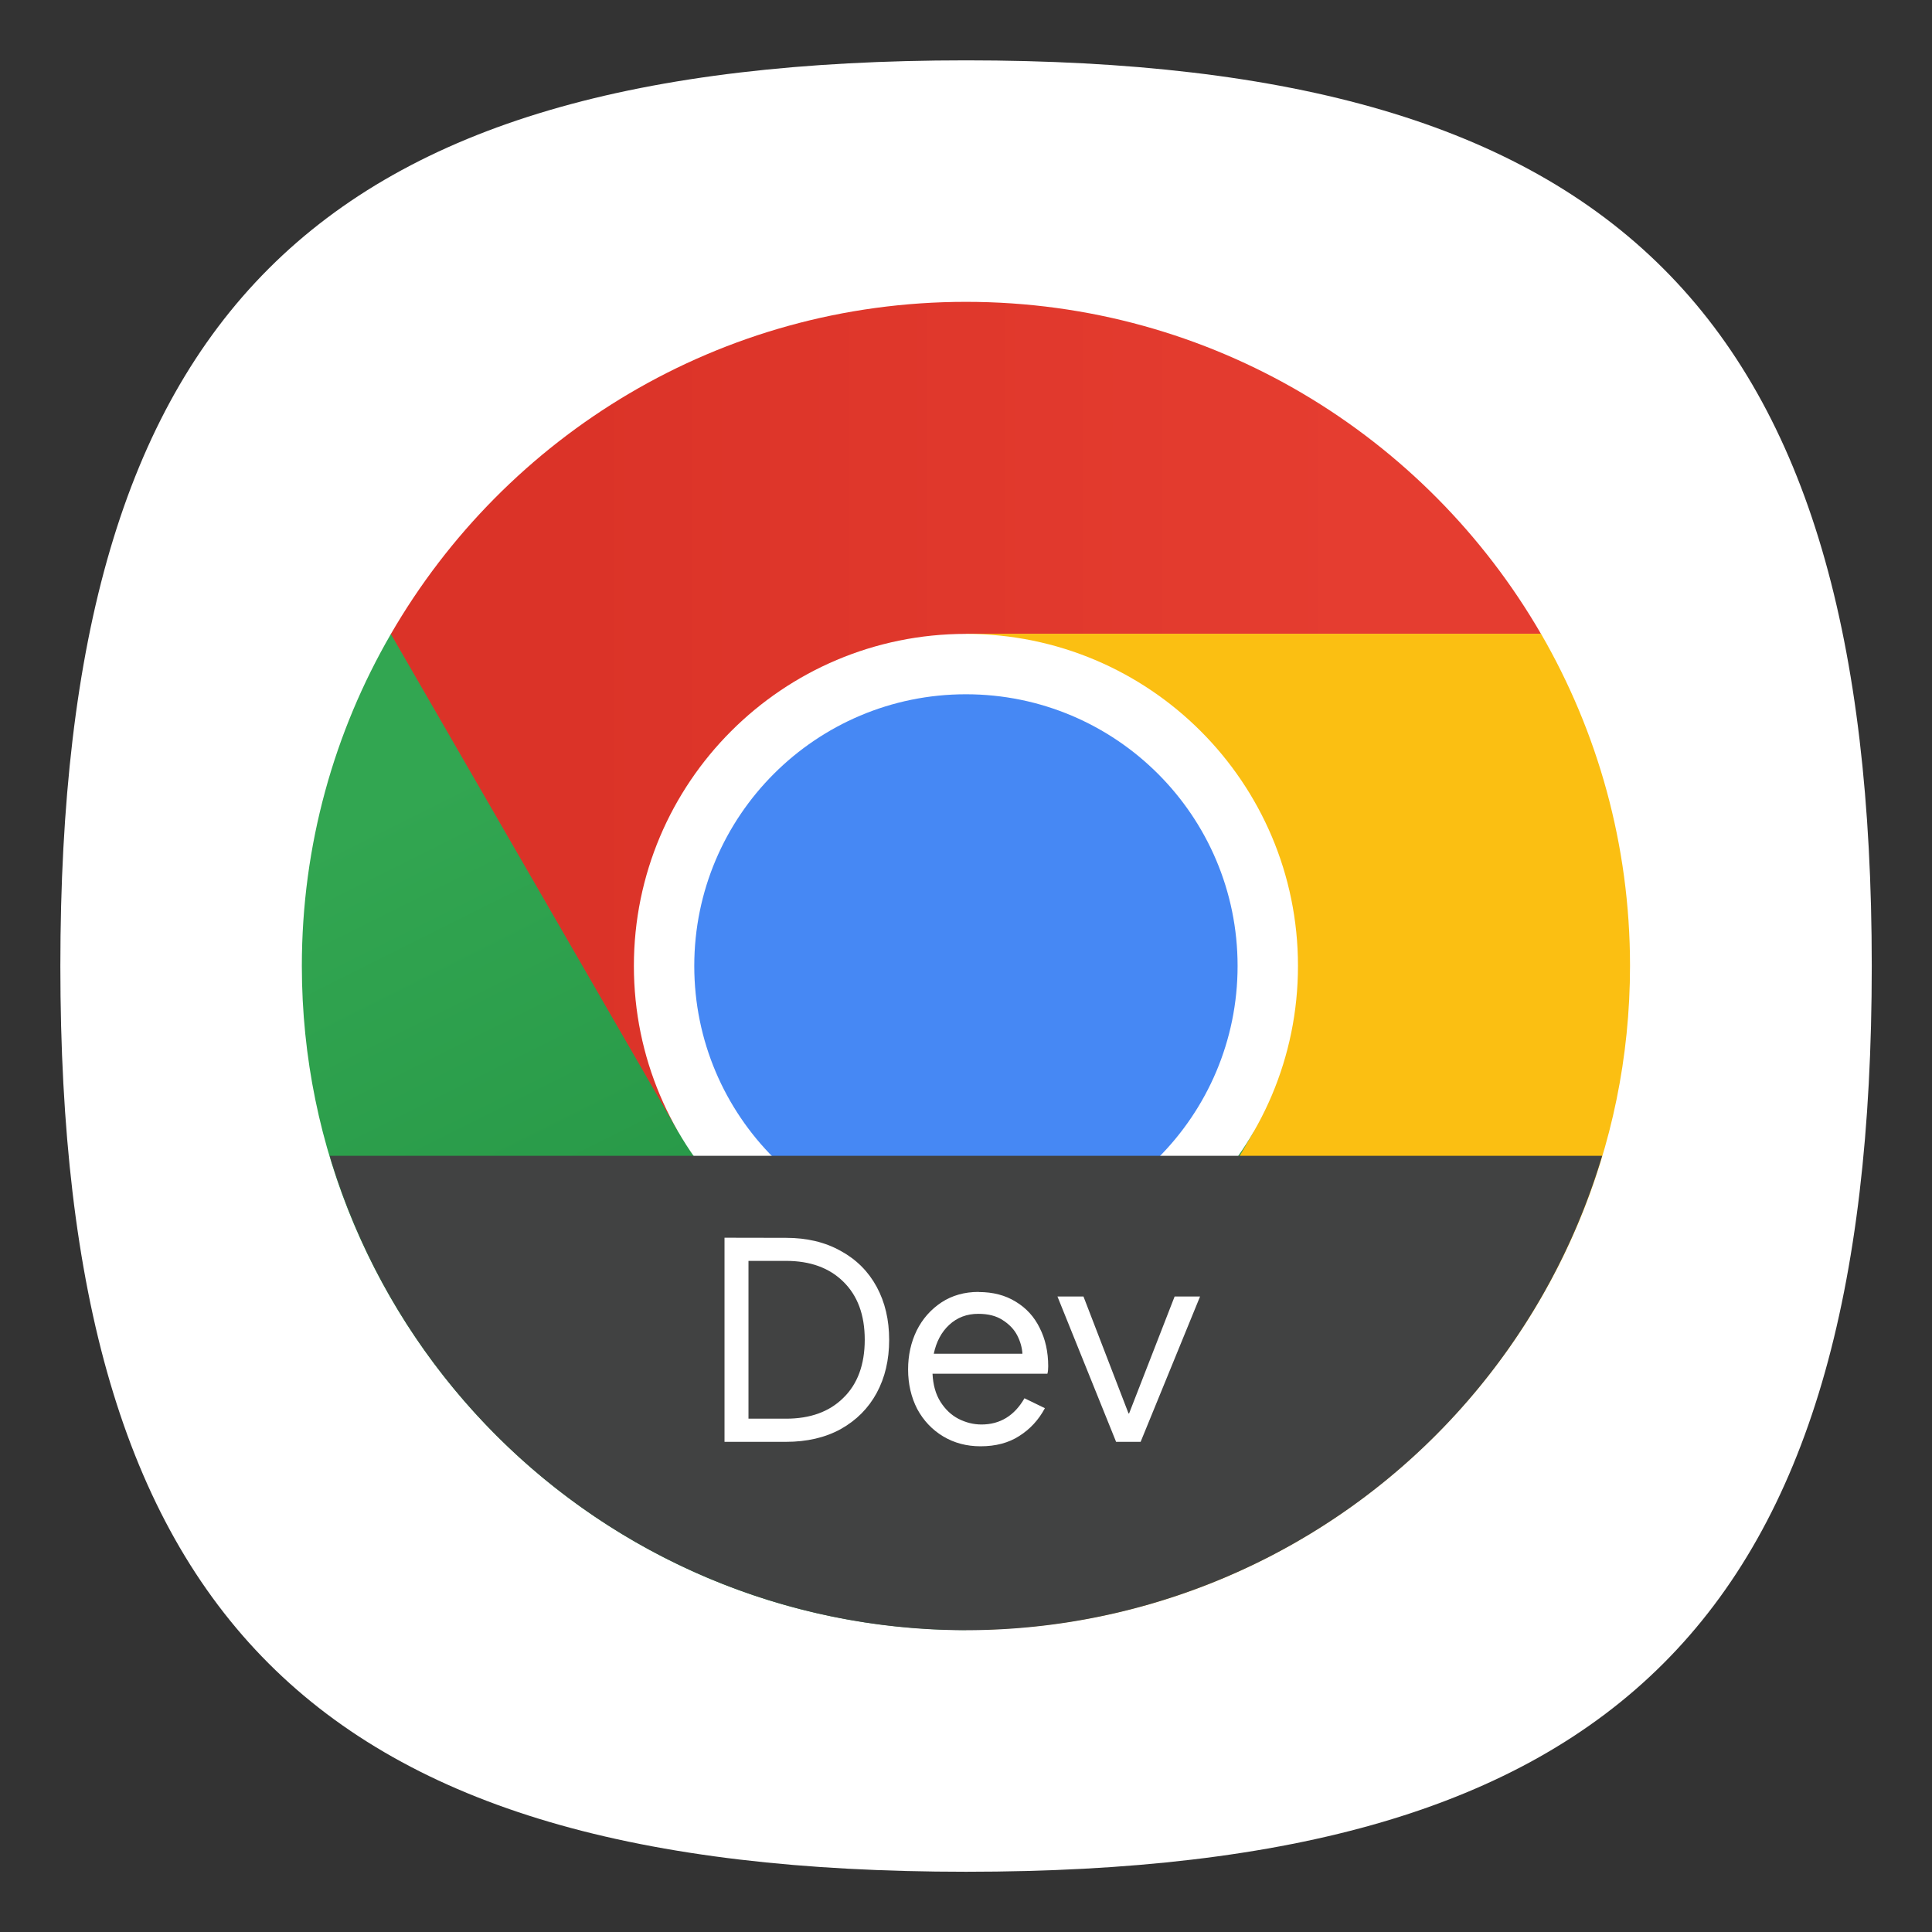 <?xml version="1.0" encoding="UTF-8" standalone="no"?>
<!-- Created with Inkscape (http://www.inkscape.org/) -->

<svg
   width="64"
   height="64"
   viewBox="0 0 16.933 16.933"
   version="1.1"
   id="svg5"
   inkscape:version="1.1.2 (0a00cf5339, 2022-02-04, custom)"
   sodipodi:docname="google-chrome-dev.svg"
   xmlns:inkscape="http://www.inkscape.org/namespaces/inkscape"
   xmlns:sodipodi="http://sodipodi.sourceforge.net/DTD/sodipodi-0.dtd"
   xmlns:xlink="http://www.w3.org/1999/xlink"
   xmlns="http://www.w3.org/2000/svg"
   xmlns:svg="http://www.w3.org/2000/svg">
  <rect x="0" y="0" width="16.933" height="16.933" fill="#333333" stroke="none"/>
  <sodipodi:namedview
     id="namedview7"
     pagecolor="#ffffff"
     bordercolor="#666666"
     borderopacity="1.0"
     inkscape:pageshadow="2"
     inkscape:pageopacity="0.0"
     inkscape:pagecheckerboard="0"
     inkscape:document-units="px"
     showgrid="true"
     units="px"
     height="48px"
     inkscape:zoom="16.484427"
     inkscape:cx="22.68808"
     inkscape:cy="41.615035"
     inkscape:window-width="1535"
     inkscape:window-height="973"
     inkscape:window-x="35"
     inkscape:window-y="32"
     inkscape:window-maximized="0"
     inkscape:current-layer="svg5"
     inkscape:lockguides="true" />
  <defs
     id="defs2">
    <linearGradient
       inkscape:collect="always"
       xlink:href="#linearGradient12495"
       id="linearGradient12497"
       x1="3.704"
       y1="5.159"
       x2="8.996"
       y2="5.159"
       gradientUnits="userSpaceOnUse" />
    <linearGradient
       inkscape:collect="always"
       id="linearGradient12495">
      <stop
         style="stop-color:#db3328;stop-opacity:1;"
         offset="0"
         id="stop12491" />
      <stop
         style="stop-color:#e53d30;stop-opacity:1"
         offset="1"
         id="stop12493" />
    </linearGradient>
    <linearGradient
       inkscape:collect="always"
       xlink:href="#linearGradient13171"
       id="linearGradient13173"
       x1="4.402"
       y1="4.299"
       x2="5.99"
       y2="7.474"
       gradientUnits="userSpaceOnUse" />
    <linearGradient
       inkscape:collect="always"
       id="linearGradient13171">
      <stop
         style="stop-color:#32a651;stop-opacity:1;"
         offset="0"
         id="stop13167" />
      <stop
         style="stop-color:#279847;stop-opacity:1"
         offset="1"
         id="stop13169" />
    </linearGradient>
  </defs>
  <path
     id="path1039"
     style="fill:#ffffff;fill-opacity:1;stroke-width:0.529;stroke-linecap:round;stroke-linejoin:round"
     d="m 8.467,0.529 c -5.715,0 -7.938,2.222 -7.938,7.938 0,5.715 2.222,7.938 7.938,7.938 5.715,0 7.938,-2.223 7.938,-7.938 0,-5.715 -2.223,-7.938 -7.938,-7.938 z" />
  <g
     id="g13900"
     transform="matrix(1.294,0,0,1.294,0.249,0.249)">
    <path
       d="m 6.35,1.852 c -1.665,0 -3.117,0.905 -3.895,2.25 L 2.602,6.725 4.402,7.474 6.35,6.35 V 4.101 H 10.245 C 9.467,2.757 8.015,1.852 6.35,1.852 Z"
       style="fill:url(#linearGradient12497);fill-opacity:1;stroke-width:0.018"
       id="path1309" />
    <path
       d="m 1.852,6.35 c 0,2.484 2.014,4.498 4.498,4.498 L 8.323,9.793 8.298,7.474 6.35,6.35 4.402,7.474 2.455,4.102 C 2.072,4.763 1.852,5.531 1.852,6.35"
       style="fill:url(#linearGradient13173);fill-opacity:1;stroke-width:0.018"
       id="path1449"
       sodipodi:nodetypes="cccccccc" />
    <path
       d="m 6.35,6.35 1.948,1.124 -1.948,3.373 c 2.484,0 4.498,-2.014 4.498,-4.498 0,-0.82 -0.22,-1.587 -0.603,-2.249 H 6.35 Z"
       style="fill:#fbbf12;stroke-width:0.018"
       id="path1829"
       sodipodi:nodetypes="cccsccc" />
    <path
       d="m 8.599,6.35 c 0,1.242 -1.007,2.249 -2.249,2.249 -1.242,0 -2.249,-1.007 -2.249,-2.249 0,-1.242 1.007,-2.249 2.249,-2.249 1.242,0 2.249,1.007 2.249,2.249"
       style="fill:#ffffff;stroke-width:0.018"
       id="path2229" />
    <path
       d="m 8.19,6.35 c 0,1.016 -0.824,1.84 -1.84,1.84 -1.016,0 -1.84,-0.824 -1.84,-1.84 0,-1.016 0.824,-1.84 1.84,-1.84 1.016,0 1.84,0.824 1.84,1.84"
       style="fill:#4688f4;fill-opacity:1;stroke-width:0.018"
       id="path2029" />
  </g>
  <path
     id="path898"
     style="fill:#414242;fill-opacity:1;stroke-width:0.832;stroke-linecap:round;stroke-linejoin:round"
     d="m 2.89,10.13 a 5.821,5.821 0 0 0 5.576,4.158 5.821,5.821 0 0 0 5.576,-4.158 z" />
  <path
     id="path52343"
     style="font-size:33.394px;line-height:1.25;font-family:'Google Sans';-inkscape-font-specification:'Google Sans';fill:#ffffff;stroke-width:0.062"
     d="m 6.35,10.848 v 1.789 h 0.539 c 0.183,0 0.344,-0.037 0.48,-0.112 0.137,-0.077 0.242,-0.182 0.315,-0.317 0.073,-0.135 0.109,-0.29 0.109,-0.465 0,-0.175 -0.036,-0.329 -0.109,-0.464 -0.073,-0.135 -0.178,-0.24 -0.315,-0.315 -0.137,-0.077 -0.297,-0.115 -0.48,-0.115 z m 0.21,0.203 h 0.329 c 0.212,0 0.379,0.061 0.502,0.182 0.125,0.122 0.188,0.291 0.188,0.509 0,0.218 -0.063,0.389 -0.188,0.51 -0.123,0.122 -0.291,0.182 -0.502,0.182 H 6.56 Z m 2.016,0.272 c -0.123,0 -0.232,0.031 -0.325,0.092 -0.093,0.062 -0.166,0.144 -0.217,0.247 -0.05,0.103 -0.075,0.217 -0.075,0.34 -5e-7,0.128 0.027,0.244 0.08,0.347 0.055,0.102 0.131,0.182 0.227,0.24 0.097,0.058 0.206,0.087 0.328,0.087 0.133,0 0.246,-0.03 0.339,-0.09 0.095,-0.06 0.17,-0.141 0.225,-0.244 L 8.979,12.255 c -0.088,0.153 -0.214,0.23 -0.377,0.23 -0.07,0 -0.137,-0.017 -0.202,-0.05 -0.063,-0.033 -0.116,-0.083 -0.158,-0.15 -0.042,-0.067 -0.064,-0.148 -0.069,-0.245 h 1.007 c 0.005,-0.018 0.007,-0.04 0.007,-0.065 0,-0.127 -0.025,-0.239 -0.075,-0.337 -0.048,-0.098 -0.118,-0.174 -0.209,-0.229 -0.092,-0.057 -0.2,-0.085 -0.325,-0.085 z m 0.692,0.04 0.514,1.274 h 0.215 L 10.518,11.363 H 10.295 L 9.896,12.388 h -0.005 L 9.496,11.363 Z m -0.694,0.152 c 0.087,0 0.158,0.018 0.214,0.055 0.058,0.037 0.101,0.082 0.128,0.135 0.027,0.053 0.042,0.107 0.045,0.16 H 8.184 c 0.022,-0.105 0.067,-0.19 0.135,-0.253 0.07,-0.065 0.155,-0.097 0.255,-0.097 z" />
</svg>
